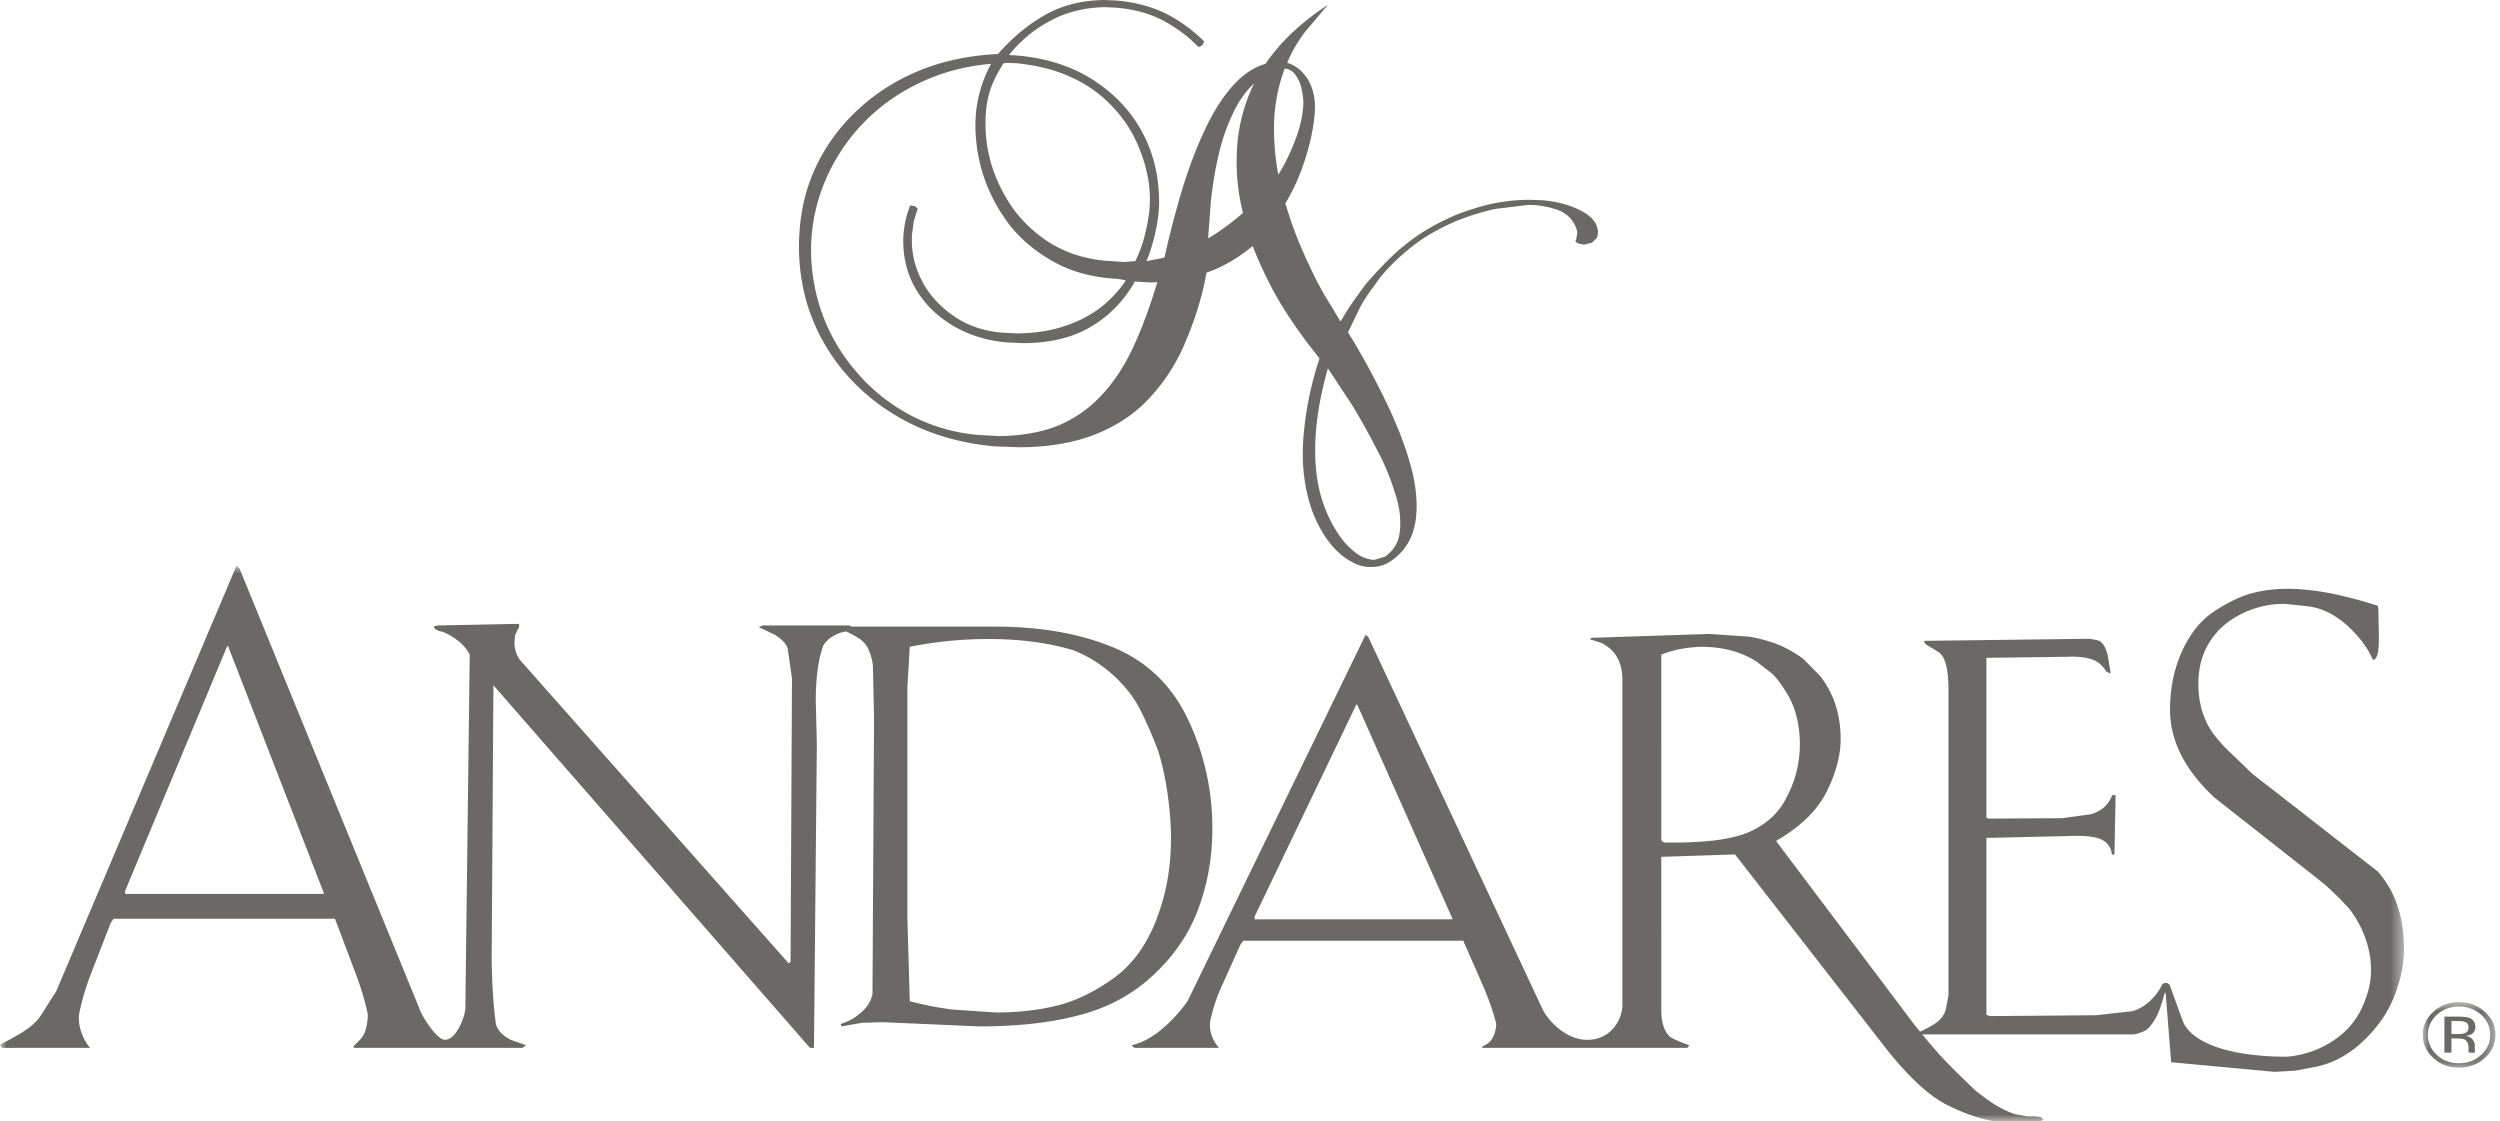 <svg width="194" height="87" viewBox="0 0 194 87" version="1.1" xmlns="http://www.w3.org/2000/svg" xmlns:xlink="http://www.w3.org/1999/xlink"><title>IGP</title><defs><path id="path-1" d="M0 .89h186.549V44H0z"/><path id="path-3" d="M.006.76h5.639v5.092H.006z"/></defs><g id="Symbols" stroke="none" stroke-width="1" fill="none" fill-rule="evenodd"><g id="nav-top" transform="translate(-623 -37)"><g id="Group"><g id="IGP-" transform="translate(623 37)"><path d="M62.972 18.439a13.996 13.996 0 0 1 1.296-4.929 14.584 14.584 0 0 1 2.918-4.154c1.224-1.228 2.656-2.215 4.279-2.972 1.646-.775 3.456-1.26 5.439-1.43a10.202 10.202 0 0 0-1.161 3.724c-.132 1.408 0 2.86.385 4.329a12.896 12.896 0 0 0 1.974 4.123c.92 1.28 2.112 2.303 3.56 3.126 1.435.824 3.132 1.29 5.101 1.387l.6.11c-.05.094-.12.168-.173.263a9.276 9.276 0 0 1-1.798 1.857c-.805.612-1.736 1.093-2.81 1.441-1.058.361-2.277.536-3.643.558l-1.19-.06c-1.386-.119-2.625-.52-3.7-1.26-1.001-.679-1.806-1.517-2.392-2.536-.047-.08-.074-.147-.102-.21-.6-1.117-.856-2.314-.786-3.604l.145-1.06.302-.946c-.111-.123-.212-.192-.284-.213l-.298-.039c-.267.635-.442 1.376-.523 2.207-.09 1.42.165 2.71.732 3.865.042.085.112.202.161.302.696 1.231 1.683 2.198 2.92 2.941 1.265.747 2.663 1.184 4.235 1.315l1.291.055c2.05-.019 3.769-.421 5.176-1.26 1.37-.79 2.481-1.916 3.35-3.353a.496.496 0 0 1 .077-.169l1.26.074.492-.027c-.018.042-.018.082-.034.122-.563 1.857-1.166 3.497-1.85 4.96-.688 1.474-1.521 2.714-2.48 3.736a9.581 9.581 0 0 1-3.361 2.326c-1.31.523-2.832.784-4.587.8l-1.535-.083a13.834 13.834 0 0 1-5.362-1.564 14.073 14.073 0 0 1-4.225-3.44 14.169 14.169 0 0 1-2.685-4.749 11.747 11.747 0 0 1-.502-1.986 13.799 13.799 0 0 1-.212-3.577zM77.884 4.9l.33-.021.71.03c1.642.177 3.102.544 4.31 1.137a9.993 9.993 0 0 1 3.052 2.182c.821.865 1.469 1.808 1.923 2.825a12.17 12.17 0 0 1 .929 3.048c.108.833.125 1.664.024 2.478a14.885 14.885 0 0 1-.473 2.214c-.212.64-.414 1.145-.596 1.472l-.86.066-1.664-.116c-1.47-.167-2.789-.595-3.961-1.286a10.492 10.492 0 0 1-2.93-2.661 11.971 11.971 0 0 1-1.761-3.568 11.192 11.192 0 0 1-.411-3.951 7.303 7.303 0 0 1 .431-2.04c.237-.611.556-1.199.947-1.809zm16.073 10.81c.11-1.065.275-2.2.536-3.37a15.897 15.897 0 0 1 1.06-3.274c.45-1.043 1.042-1.909 1.77-2.6a13.281 13.281 0 0 0-1.32 4.92c-.116 1.687.015 3.399.45 5.135a19.546 19.546 0 0 1-2.632 1.943l-.07.012.206-2.766zm4.913-6.288c.058-1.4.327-2.77.82-4.1.343.018.622.188.856.517.234.334.408.731.49 1.226.098.46.133.925.08 1.343-.08.833-.305 1.703-.646 2.565-.34.892-.765 1.765-1.273 2.586a19.45 19.45 0 0 1-.327-4.137zm4.173 19.16l1.882 2.85a54.4 54.4 0 0 1 1.886 3.38 18.547 18.547 0 0 1 1.432 3.416c.369 1.087.481 2.09.388 2.96-.075.871-.47 1.53-1.166 2.012l-.841.249a2.668 2.668 0 0 1-1.277-.445 6.116 6.116 0 0 1-1.208-1.166c-1.22-1.644-1.895-3.57-2.045-5.8-.145-2.248.17-4.717.95-7.455zM62.84 24.21a14.838 14.838 0 0 0 3.091 5.127c1.375 1.5 3.025 2.704 4.924 3.625 1.895.91 3.986 1.452 6.285 1.674l1.99.074c2.33-.016 4.344-.379 6.018-1.064 1.684-.69 3.078-1.661 4.182-2.903a14.395 14.395 0 0 0 2.698-4.3 25.892 25.892 0 0 0 1.432-4.427c.046-.28.117-.59.162-.857 1.211-.41 2.396-1.094 3.589-2.065.37.97.816 1.952 1.313 2.922.147.281.3.588.471.885.694 1.23 1.496 2.413 2.361 3.58l1.037 1.33c-.613 1.868-1 3.68-1.178 5.417-.206 1.728-.148 3.363.178 4.86.3 1.495.871 2.807 1.728 3.952.506.663 1.062 1.16 1.623 1.471.549.338 1.114.504 1.656.488.52 0 1.006-.124 1.456-.412 1.01-.66 1.65-1.587 1.909-2.745.264-1.172.208-2.536-.14-4.105-.383-1.573-.994-3.272-1.855-5.101a58.132 58.132 0 0 0-3.131-5.8l-.029-.059.857-1.775c.316-.631.754-1.288 1.294-1.986.074-.137.159-.242.249-.364.643-.822 1.463-1.637 2.455-2.428.971-.798 2.165-1.48 3.556-2.081 1.07-.421 2.081-.73 3.016-.93l2.506-.305h.305c.689.017 1.353.151 1.963.36.586.193 1.05.573 1.329 1.063.19.333.27.613.25.82l-.081.443c-.057.064-.057.12-.016.18l.155.11.437.095h.073l.578-.147.375-.368c.067-.155.102-.334.085-.531a1.512 1.512 0 0 0-.236-.693c-.272-.424-.774-.78-1.489-1.086-.706-.31-1.562-.52-2.548-.612l-1.075-.04c-1.276.018-2.47.176-3.57.481-1.104.306-2.046.64-2.82 1.023-.663.314-1.301.658-1.973 1.084-.648.426-1.33.948-2.042 1.588a27.652 27.652 0 0 0-2.223 2.338c-.037.029-.06.064-.094.107l-.93 1.289a23.3 23.3 0 0 0-.97 1.54l-1.306-2.162c-.142-.247-.267-.5-.427-.774a44.844 44.844 0 0 1-1.14-2.396 30.038 30.038 0 0 1-1.406-3.839c.488-.83.899-1.658 1.218-2.525.324-.853.558-1.667.745-2.46.175-.792.28-1.505.32-2.118.064-.959-.115-1.78-.524-2.487-.419-.68-.96-1.126-1.618-1.312.323-.814.788-1.606 1.35-2.363l1.795-2.129c-2.08 1.355-3.695 2.886-4.826 4.567-.927.266-1.774.842-2.563 1.725-.776.863-1.484 1.992-2.121 3.337-.64 1.347-1.226 2.877-1.752 4.58a73.26 73.26 0 0 0-1.403 5.376l-.123.043-1.278.25c.241-.587.468-1.268.65-2.063.188-.789.306-1.579.33-2.33.021-2.053-.394-3.917-1.3-5.596-.892-1.67-2.186-3.025-3.837-4.085-1.652-1.054-3.592-1.678-5.836-1.878l-.677-.045A10.208 10.208 0 0 1 81.5 1.613C82.78.924 84.204.577 85.807.557l.774.038c1.358.104 2.562.427 3.601.96 1.033.543 1.97 1.22 2.808 2.088a.547.547 0 0 0 .334-.166l.119-.261a11.767 11.767 0 0 0-2.998-2.176c-1.115-.535-2.392-.88-3.836-1L85.703 0c-1.698.02-3.208.387-4.56 1.134-1.322.737-2.563 1.76-3.705 3.059-2.1.1-4.047.485-5.855 1.187-1.811.718-3.397 1.685-4.762 2.907a14.606 14.606 0 0 0-3.328 4.283c-.828 1.638-1.31 3.413-1.447 5.363-.104 1.419-.03 2.756.216 4.083.14.75.319 1.467.578 2.194z" id="Fill-1" fill="#6A6967"/><g id="Group-5" transform="translate(0 43)"><mask id="mask-2" fill="#fff"><use xlink:href="#path-1"/></mask><path d="M135.973 21.451c-1.236.618-3.274.932-6.105.932h-.583c-.217 0-.356-.094-.368-.253V7.798c.98-.394 2.053-.583 3.202-.607 1.661.024 3.081.41 4.255 1.197l1.171.913c.329.33.63.723.93 1.207.774 1.113 1.176 2.515 1.195 4.194 0 1.534-.356 2.904-1.016 4.136-.543 1.14-1.439 2.006-2.68 2.613zm-23.41 6.887H97.355v-.206l7.868-16.401.085-.083 7.417 16.675-.162.015zM94.6 38.314c-.526-.594-.773-1.286-.69-2.068.203-.885.41-1.605.818-2.546l1.537-3.416.223-.285h17.059l1.569 3.573c.445 1.047.765 1.997.995 2.868-.023.449-.124.828-.314 1.144-.186.319-.431.46-.817.657l.09.073h15.87l.154-.21c-.355-.104-1.227-.452-1.429-.6-.217-.152-.412-.422-.548-.795-.136-.365-.2-.815-.2-1.336V23.492l5.72-.189 11.879 15.265c1.656 2.047 3.147 3.431 4.478 4.123 1.328.688 2.808 1.196 3.789 1.31h3.458l.192-.046c.09-.018.116-.068.067-.155-.135-.17-.504-.173-1.163-.173l-.954-.161a6.404 6.404 0 0 1-1.176-.517c-.447-.22-1.098-.69-1.942-1.347-1.75-1.697-2.565-2.445-4.096-4.334h16.451c.425-.096.753-.221.936-.349.193-.123.463-.438.761-.993.23-.415.427-1 .627-1.74v-.013c.084-.307.121.013.121.013l.419 5.244 8.029.745 1.627-.09 1.437-.278c1.45-.263 2.781-1 3.98-2.187 1.228-1.199 2.048-2.55 2.504-4.066a9.138 9.138 0 0 0 .487-3c0-1.15-.162-2.216-.487-3.231a7.85 7.85 0 0 0-1.548-2.7c-3.238-2.514-6.461-5.043-9.698-7.546l-1.829-1.76c-.743-.719-1.305-1.396-1.656-2.056-.509-.975-.738-2.043-.738-3.18 0-1.19.26-2.253.834-3.194.567-.936 1.367-1.662 2.448-2.214a7.35 7.35 0 0 1 3.408-.815l1.781.186c1.041.119 2.038.59 2.985 1.415.973.849 1.652 1.756 2.091 2.746.142 0 .27-.14.35-.407.082-.274.113-.787.113-1.543l-.04-1.963-.049-.287a36.454 36.454 0 0 0-3.632-.961c-1.2-.226-2.322-.353-3.369-.353-.927 0-1.835.106-2.736.334-.872.233-1.85.699-2.89 1.374-1.046.67-1.897 1.706-2.535 3.082-.63 1.368-.957 2.918-.957 4.605 0 2.387 1.15 4.67 3.457 6.812l8.513 6.7c.684.613 1.33 1.247 1.944 1.929a8.16 8.16 0 0 1 1.234 2.25c.292.809.448 1.63.448 2.459a6.14 6.14 0 0 1-.448 2.338 6.088 6.088 0 0 1-2.362 3.099c-1.104.768-2.345 1.206-3.717 1.327-2.146 0-3.946-.242-5.394-.725-1.413-.493-2.311-1.163-2.665-1.991l-1.03-2.829s-.083-.165-.278-.182c-.193-.016-.303.102-.303.102-.22.486-.545.926-.976 1.319-.434.397-.894.663-1.383.779l-2.776.308-8.292.068-.22-.111V22.022l6.996-.16c1.023 0 1.724.127 2.096.376.389.264.612.619.64 1.065l.068.02.135-.02.09-4.574-.149-.055a.23.23 0 0 0-.143.093c-.276.71-.82 1.185-1.64 1.423l-2.23.303-5.685.03-.178-.069V8.048l6.337-.084c.777-.029 1.409.045 1.863.212.469.152.821.479 1.092.923l.286.16.062-.025-.219-1.347c-.098-.406-.224-.714-.383-.904-.142-.183-.3-.285-.455-.305l-.556-.11-12.86.162c0 .157.13.303.35.403l.768.468c.276.197.49.575.608 1.089.115.516.165 1.196.165 1.994v23.533l-.21 1.14a1.93 1.93 0 0 1-.725.992c-.28.208-.814.505-1.273.708-.173-.213-.35-.418-.512-.636L137.82 22.257c1.85-1.059 3.143-2.316 3.899-3.758.724-1.44 1.114-2.838 1.114-4.145 0-1.899-.524-3.529-1.591-4.899l-1.294-1.314c-.433-.343-1.01-.68-1.723-1.02-.738-.32-1.56-.553-2.471-.714l-3.101-.214-9.15.302-.135.108.936.303c.593.317.995.716 1.229 1.19.252.472.363 1.023.363 1.648v25.273c0 1.02-.831 2.673-2.717 2.673-1.75 0-3.062-1.574-3.44-2.3L106.182 6.436l-.21-.182L92.16 34.677s-1.98 2.943-4.343 3.427c.088.112.187.21.303.21H94.6zm-8.248-5.36c-1.456 1.031-2.899 1.727-4.33 2.08-1.437.359-3.015.535-4.74.535l-3.384-.23a25.775 25.775 0 0 1-3.3-.645l-.184-6.426V10.33l.183-3.14a31.2 31.2 0 0 1 6.131-.602c2.418 0 4.606.285 6.56.871a10.063 10.063 0 0 1 3.084 1.924c.866.774 1.556 1.638 2.05 2.578.481.928.966 2.038 1.455 3.317.328 1.064.565 2.178.734 3.373.168 1.2.258 2.34.258 3.417 0 2.326-.397 4.449-1.184 6.416-.77 1.945-1.88 3.44-3.333 4.469zm-61.355-6.587H9.711v-.238L17.6 7.215l.087-.11 7.465 19.25-.155.012zm67.998 1.139c.726-1.936 1.083-4.014 1.083-6.23 0-2.992-.636-5.811-1.886-8.442-1.258-2.658-3.187-4.506-5.794-5.592-2.624-1.084-5.664-1.616-9.16-1.616h-11.21v-.018l-.077-.073h-6.748l-.329.123 1.281.612c.564.374.908.741.982 1.122l.32 2.256-.11 21.987-.146.119L40.333 8.193a2.303 2.303 0 0 1-.41-1.356l.038-.518.192-.428c.12-.171.165-.336.12-.48l-6.296.124-.31.073c.016.164.165.283.456.37.325.059.723.251 1.21.59.506.338.86.755 1.117 1.213l-.339 27.468c0 .464-.624 2.441-1.596 2.441-.582 0-1.723-1.713-1.958-2.396L18.583 1.108 18.358.89 4.367 33.914 3.134 35.85c-.25.379-.611.708-1.082 1.04-.424.302-1.045.653-1.846 1.072-.064.034-.141.067-.206.108.065.08.142.224.206.245H6.99c-.574-.682-.945-1.675-.857-2.585.199-1.018.508-2.086.926-3.171l1.536-3.946.219-.32h17.179l1.554 4.113c.467 1.211.784 2.306.996 3.308 0 .515-.109 1.148-.3 1.534-.18.362-.477.6-.839.973l.092.094H40.551l.27-.21-1.19-.414a2.75 2.75 0 0 1-.843-.643c-.216-.267-.332-.548-.332-.819-.167-1.233-.278-2.853-.302-4.853l.135-21.199 24.565 28.138h.31l.223-23.627-.084-3.279c0-.765.034-1.51.125-2.28.094-.757.241-1.44.464-2.04.214-.345.477-.572.762-.726.277-.17.588-.287.917-.345l.06-.033c.38.174.72.363 1.02.552.297.194.55.458.698.763.21.45.349.906.389 1.39l.088 4.06-.122 21.39c-.109.517-.387 1.004-.864 1.412a4.23 4.23 0 0 1-1.607.91l.062.187 1.593-.28 1.604-.048 7.477.328c2.966 0 5.554-.28 7.755-.867 2.222-.567 4.151-1.595 5.776-3.118 1.618-1.507 2.784-3.218 3.496-5.157z" id="Fill-3" fill="#6A6967" mask="url(#mask-2)"/></g><g id="Group-8" transform="translate(188 77)"><mask id="mask-4" fill="#fff"><use xlink:href="#path-3"/></mask><path d="M3.35 2.329c-.125-.065-.363-.1-.658-.1h-.46v1.016h.493c.224 0 .411-.022.521-.065.216-.073.31-.22.31-.442 0-.198-.072-.34-.206-.41zm-.58-.443c.383 0 .657.04.845.1.315.126.47.37.47.715 0 .255-.1.436-.3.552-.093.06-.259.1-.452.136.258.036.43.13.537.27.115.159.175.297.175.439V4.508c.005.074.005.124.027.15l.013.029h-.494l-.017-.03-.008-.025-.01-.093v-.22c0-.326-.094-.531-.296-.644-.107-.053-.31-.091-.604-.091h-.425v1.103h-.546V1.886H2.77zm-1.664-.144c-.466.436-.703.951-.703 1.562 0 .611.237 1.13.695 1.553.472.434 1.053.65 1.725.65.674 0 1.238-.216 1.715-.65.467-.423.702-.942.702-1.553 0-.61-.235-1.126-.702-1.562a2.523 2.523 0 0 0-1.715-.637c-.672 0-1.235.213-1.717.637zm3.708 3.364c-.556.5-1.212.746-1.99.746s-1.45-.246-1.995-.746C.281 4.61.006 4.004.006 3.299c0-.704.28-1.3.834-1.794C1.384 1.01 2.046.76 2.823.76c.78 0 1.435.25 1.991.746.554.495.831 1.09.831 1.794 0 .705-.277 1.312-.83 1.807z" id="Fill-6" fill="#6A6967" mask="url(#mask-4)"/></g></g></g></g></g></svg>